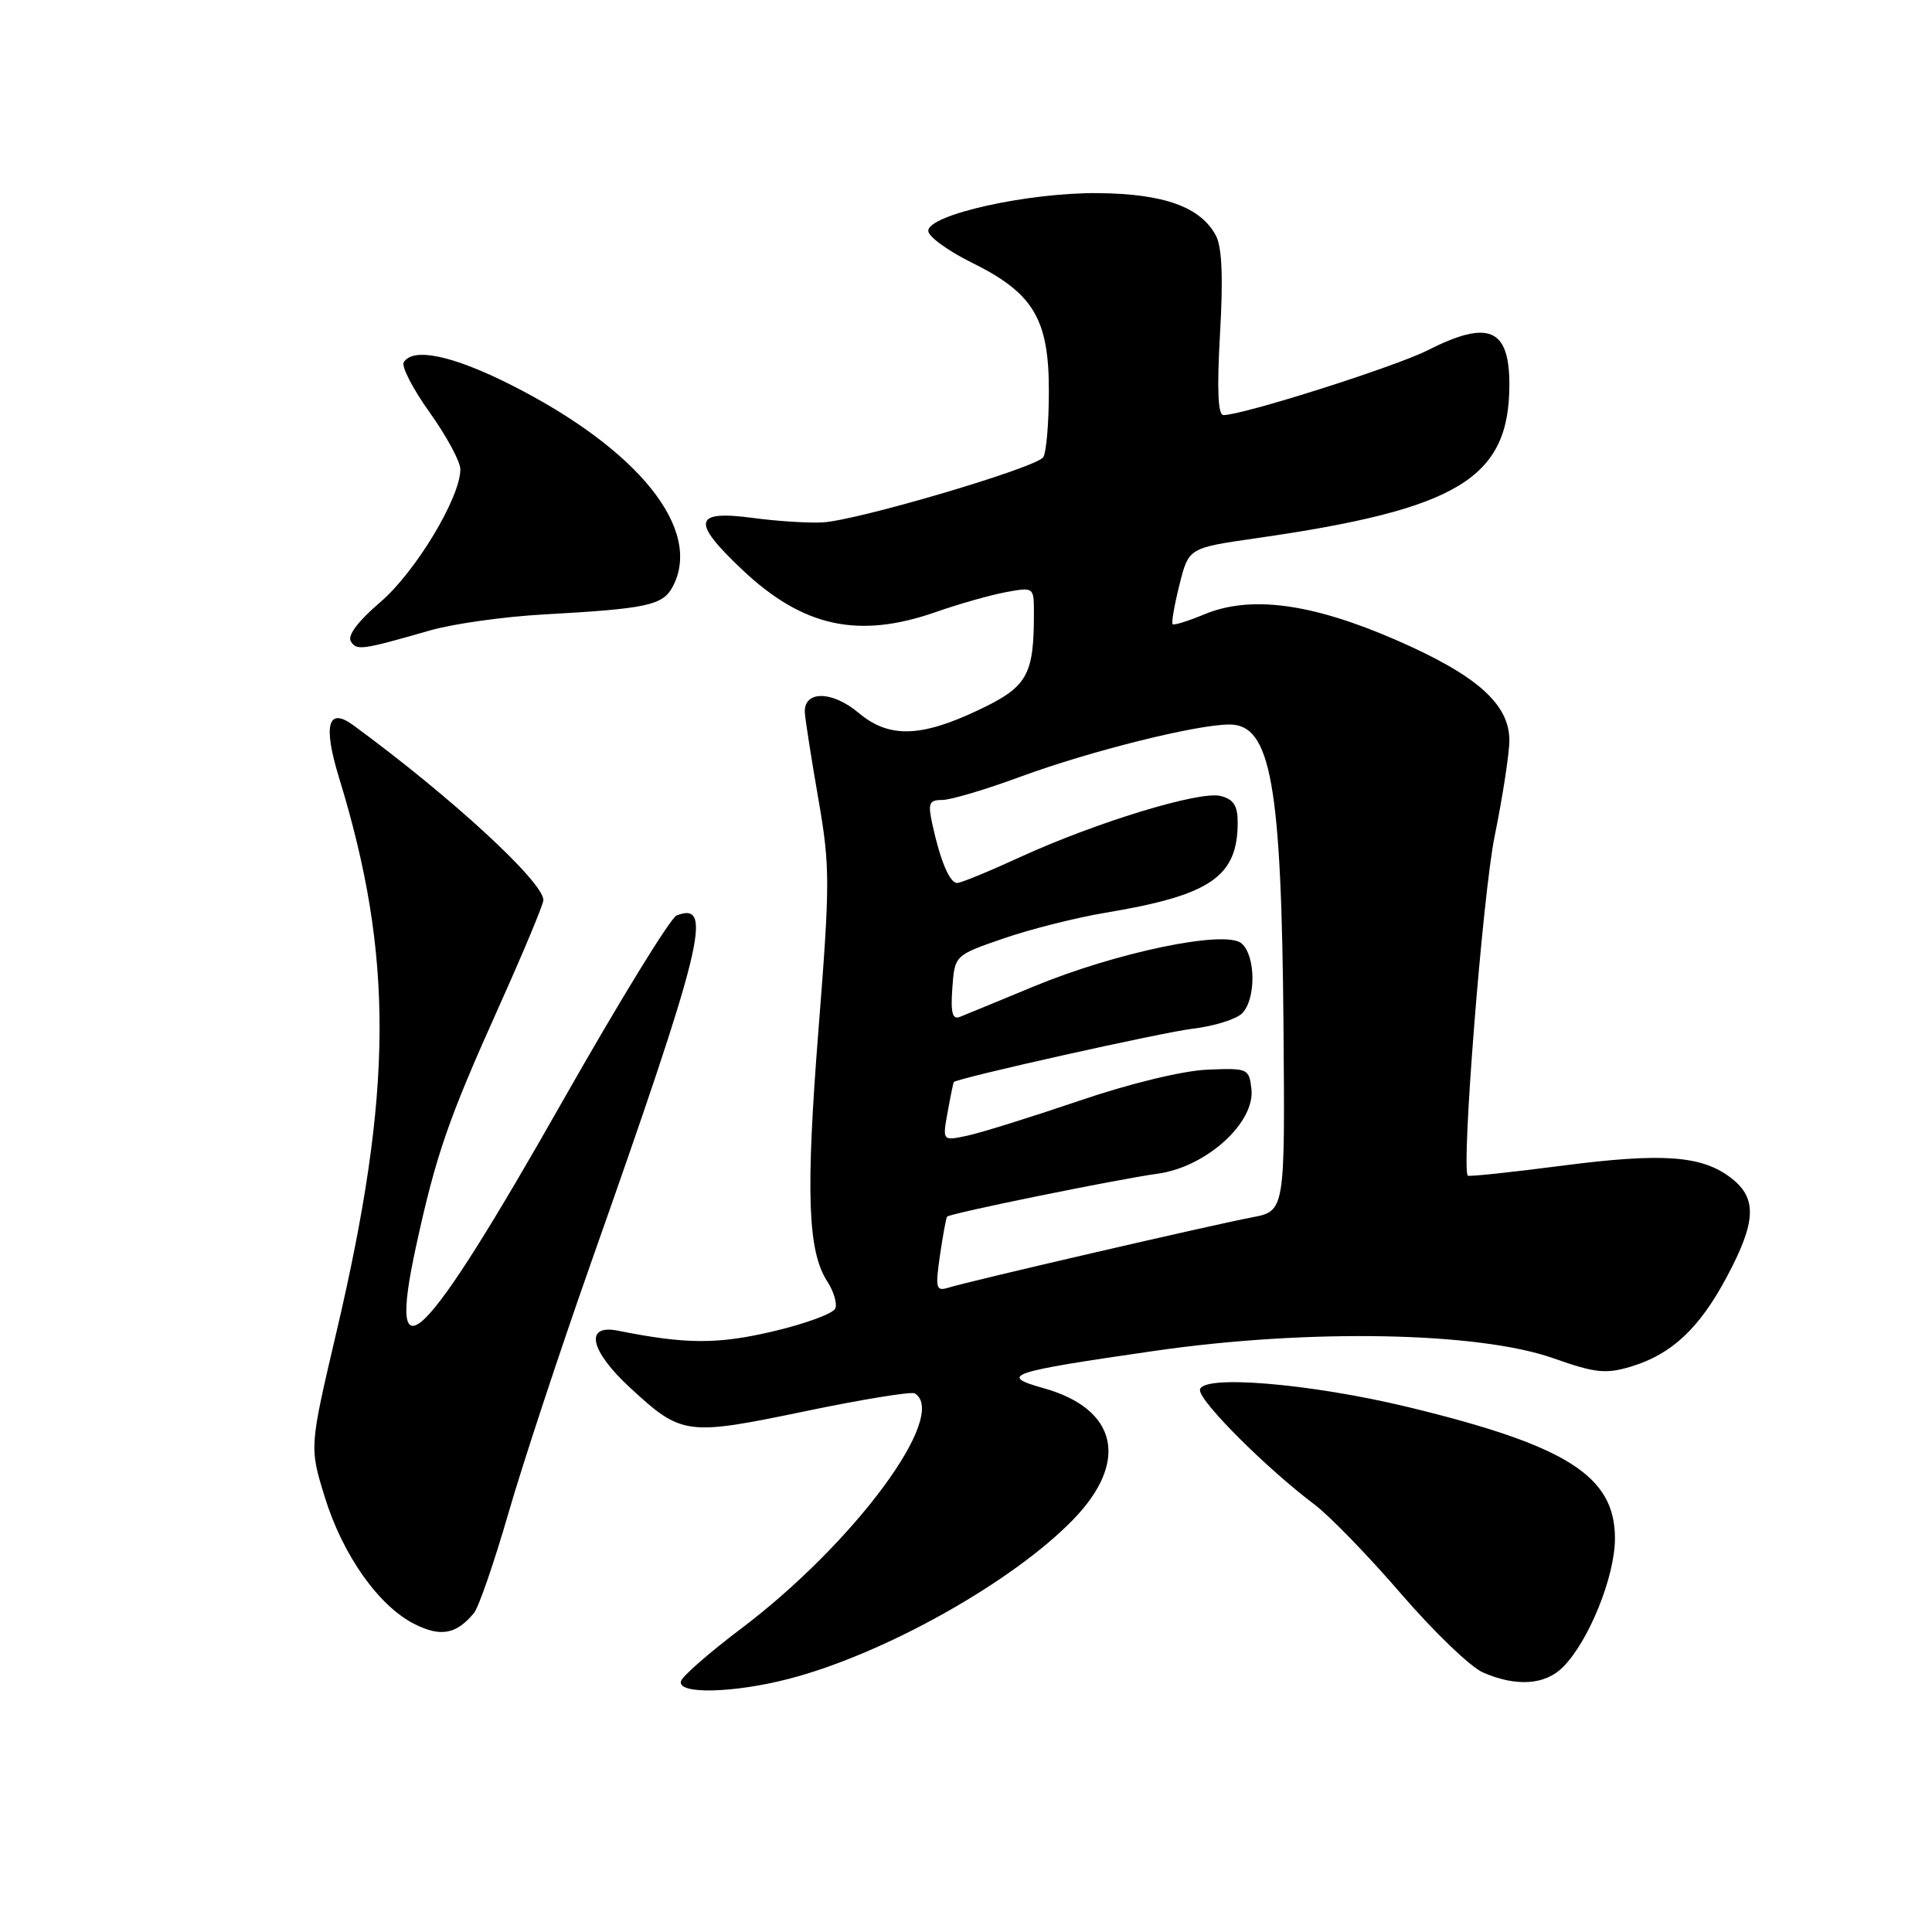<?xml version="1.0" encoding="UTF-8" standalone="no"?>
<!DOCTYPE svg PUBLIC "-//W3C//DTD SVG 1.1//EN" "http://www.w3.org/Graphics/SVG/1.1/DTD/svg11.dtd" >
<svg xmlns="http://www.w3.org/2000/svg" xmlns:xlink="http://www.w3.org/1999/xlink" version="1.1" viewBox="0 0 256 256">
 <g >
 <path fill="currentColor"
d=" M 104.54 222.45 C 117.17 219.18 134.29 209.57 142.28 201.27 C 149.65 193.63 148.04 186.67 138.28 183.94 C 132.24 182.25 133.58 181.80 153.04 178.99 C 173.44 176.05 195.94 176.47 205.87 179.99 C 211.36 181.93 212.78 182.08 216.08 181.09 C 221.49 179.47 225.18 176.02 228.83 169.16 C 232.69 161.92 232.84 158.81 229.47 156.16 C 225.60 153.11 220.38 152.72 206.99 154.46 C 200.24 155.34 194.62 155.93 194.49 155.78 C 193.61 154.72 196.46 118.65 198.04 110.84 C 199.12 105.53 200.00 99.80 200.00 98.11 C 200.00 93.29 195.68 89.46 185.00 84.81 C 173.80 79.93 165.70 78.85 159.56 81.41 C 157.43 82.30 155.55 82.88 155.38 82.71 C 155.20 82.53 155.61 80.19 156.28 77.50 C 157.50 72.60 157.50 72.60 166.50 71.31 C 193.27 67.47 199.99 63.38 200.00 50.95 C 200.00 43.49 197.23 42.33 189.18 46.41 C 184.86 48.60 164.70 55.00 162.12 55.00 C 161.38 55.00 161.24 51.63 161.66 44.20 C 162.09 36.76 161.92 32.72 161.11 31.21 C 159.08 27.42 154.23 25.67 145.50 25.59 C 136.25 25.50 123.00 28.44 123.00 30.59 C 123.00 31.34 125.59 33.23 128.75 34.79 C 136.95 38.83 139.00 42.27 138.98 51.90 C 138.98 56.08 138.64 59.99 138.23 60.59 C 137.29 61.98 113.61 68.97 109.00 69.22 C 107.08 69.32 102.96 69.06 99.85 68.64 C 91.88 67.57 91.55 69.06 98.33 75.47 C 106.39 83.09 113.74 84.69 124.03 81.09 C 127.04 80.03 131.19 78.86 133.25 78.47 C 137.00 77.78 137.00 77.78 137.00 81.26 C 137.00 89.52 136.14 91.02 129.60 94.11 C 121.96 97.73 117.76 97.82 113.76 94.45 C 110.20 91.46 106.42 91.49 106.65 94.50 C 106.74 95.60 107.55 100.78 108.46 106.00 C 109.99 114.83 109.99 116.99 108.45 136.48 C 106.75 158.13 107.02 165.81 109.64 169.83 C 110.47 171.11 110.94 172.71 110.69 173.37 C 110.43 174.04 106.74 175.40 102.49 176.40 C 95.09 178.15 90.92 178.13 81.86 176.32 C 77.40 175.43 78.17 178.98 83.51 183.90 C 90.33 190.19 90.95 190.27 106.62 187.01 C 114.21 185.43 120.77 184.36 121.21 184.63 C 125.79 187.46 113.18 204.52 98.11 215.87 C 94.01 218.97 90.46 222.06 90.24 222.75 C 89.66 224.53 97.15 224.37 104.54 222.45 Z  M 207.09 220.91 C 210.51 217.49 213.98 208.93 213.99 203.87 C 214.01 195.59 207.65 191.55 186.61 186.45 C 173.50 183.28 159.00 182.10 159.00 184.20 C 159.00 185.76 167.82 194.57 174.17 199.35 C 176.19 200.87 181.36 206.21 185.67 211.21 C 189.98 216.21 194.85 220.89 196.50 221.61 C 200.90 223.53 204.72 223.28 207.09 220.91 Z  M 62.80 213.74 C 63.43 212.98 65.49 207.00 67.39 200.43 C 69.29 193.87 74.18 179.05 78.25 167.50 C 93.18 125.20 94.61 119.40 89.66 121.30 C 88.85 121.61 82.08 132.64 74.60 145.82 C 56.04 178.54 51.15 183.40 55.13 165.14 C 57.77 153.02 59.39 148.34 66.11 133.39 C 69.35 126.18 72.00 119.83 72.00 119.27 C 72.00 116.85 59.78 105.60 46.82 96.10 C 43.44 93.62 42.78 96.06 44.93 103.07 C 52.19 126.72 52.10 144.53 44.55 176.64 C 41.00 191.78 41.00 191.78 43.03 198.35 C 45.40 206.05 50.18 212.81 54.93 215.20 C 58.40 216.94 60.46 216.56 62.80 213.74 Z  M 57.00 83.53 C 60.02 82.66 66.78 81.71 72.00 81.42 C 85.73 80.66 87.82 80.21 89.13 77.75 C 93.18 70.19 84.61 59.51 67.63 50.96 C 59.95 47.09 54.74 46.00 53.50 48.00 C 53.16 48.55 54.71 51.54 56.94 54.66 C 59.17 57.78 61.00 61.17 61.00 62.19 C 61.00 65.93 55.05 75.80 50.41 79.77 C 47.46 82.29 46.01 84.21 46.49 84.98 C 47.26 86.23 47.88 86.15 57.00 83.53 Z  M 124.55 166.34 C 124.94 163.68 125.36 161.37 125.50 161.21 C 125.86 160.78 147.82 156.30 153.46 155.51 C 159.86 154.61 166.33 148.74 165.82 144.30 C 165.51 141.57 165.35 141.51 159.93 141.74 C 156.65 141.89 149.64 143.59 142.93 145.88 C 136.64 148.02 130.01 150.09 128.19 150.48 C 124.87 151.19 124.87 151.19 125.57 147.34 C 125.95 145.23 126.32 143.45 126.38 143.38 C 126.90 142.84 154.01 136.79 158.03 136.31 C 160.85 135.98 163.79 135.06 164.58 134.28 C 166.46 132.40 166.40 126.58 164.49 124.99 C 162.32 123.19 147.90 126.19 137.00 130.70 C 132.32 132.64 127.91 134.46 127.19 134.74 C 126.20 135.14 125.95 134.19 126.19 130.92 C 126.50 126.58 126.50 126.58 133.00 124.34 C 136.57 123.11 142.65 121.58 146.50 120.94 C 160.42 118.62 164.00 116.17 164.00 108.97 C 164.00 106.75 163.45 105.90 161.72 105.47 C 158.95 104.77 145.17 108.98 135.11 113.60 C 131.04 115.47 127.32 117.00 126.83 117.00 C 125.84 117.00 124.60 114.07 123.55 109.25 C 122.93 106.43 123.10 106.00 124.85 106.00 C 125.96 106.00 130.61 104.62 135.18 102.93 C 144.41 99.53 158.53 96.00 162.92 96.00 C 168.40 96.00 169.81 103.89 170.07 136.05 C 170.27 160.48 170.27 160.48 165.88 161.31 C 160.84 162.26 128.41 169.76 125.68 170.62 C 124.02 171.13 123.92 170.73 124.55 166.34 Z "/>
</g>
</svg>